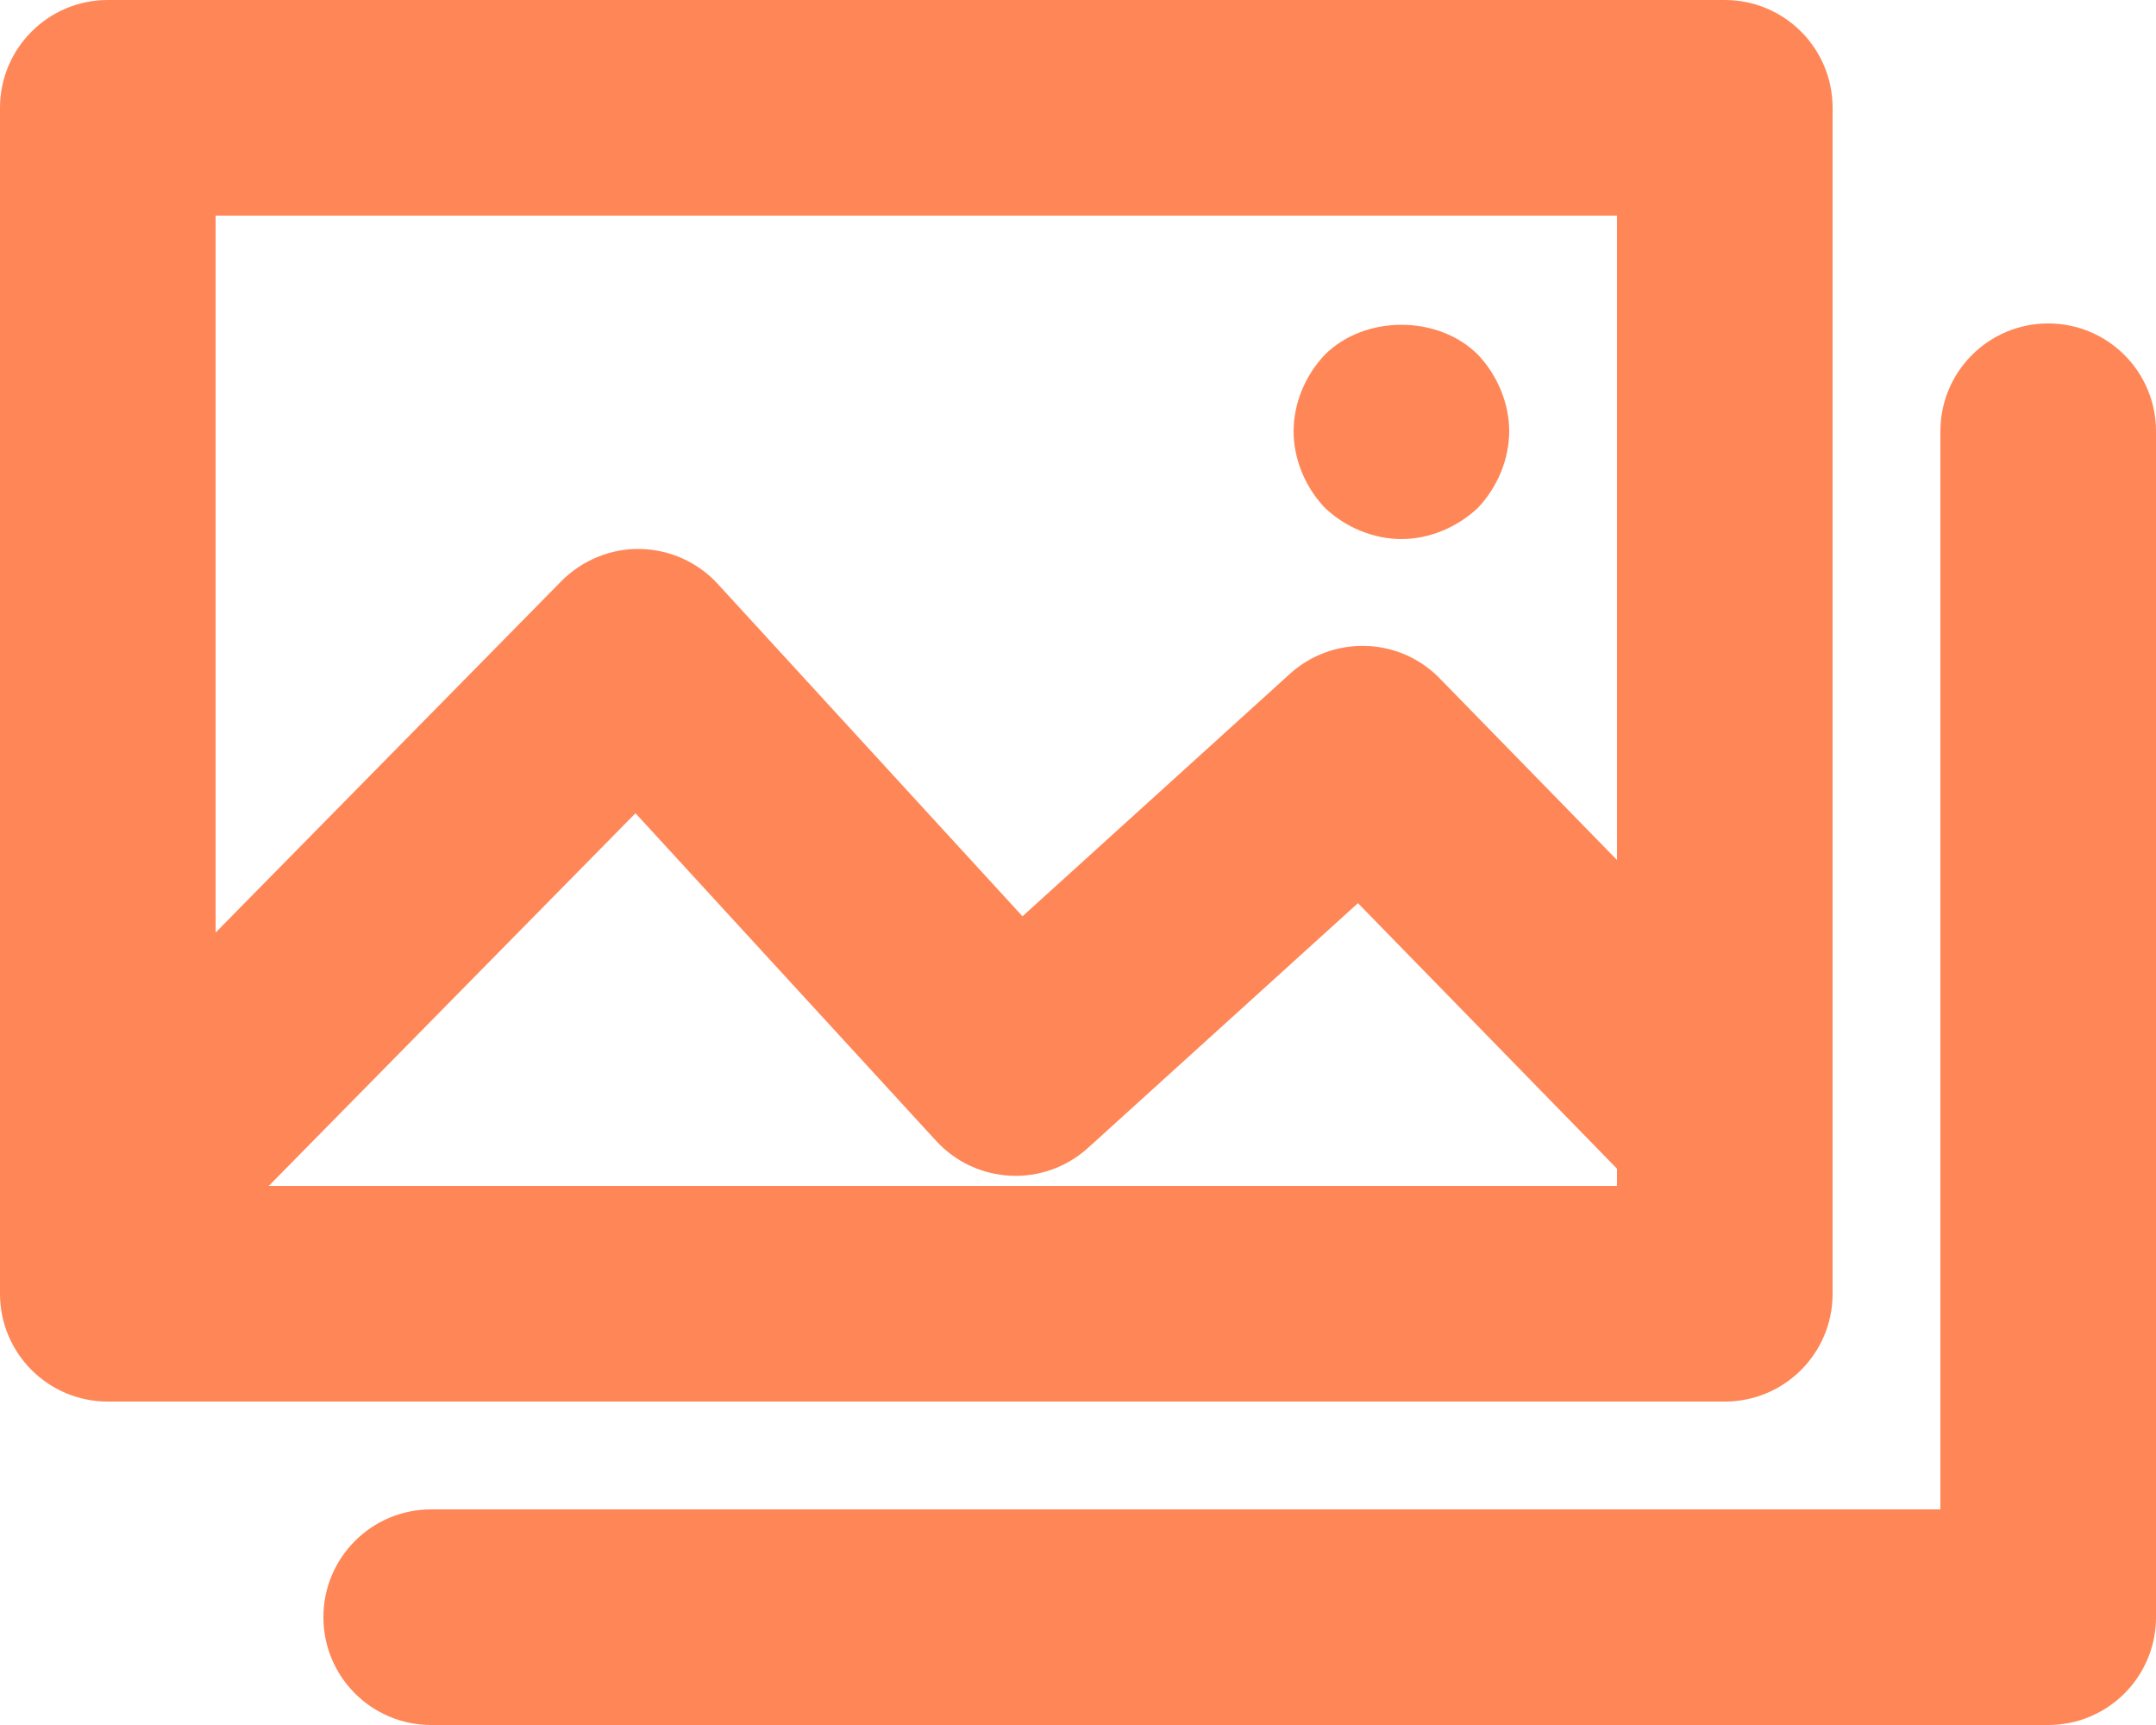 <?xml version="1.0" encoding="utf-8"?>
<!-- Generator: Adobe Illustrator 16.0.0, SVG Export Plug-In . SVG Version: 6.00 Build 0)  -->
<!DOCTYPE svg PUBLIC "-//W3C//DTD SVG 1.1//EN" "http://www.w3.org/Graphics/SVG/1.1/DTD/svg11.dtd">
<svg version="1.1" id="Layer_1" xmlns="http://www.w3.org/2000/svg" xmlns:xlink="http://www.w3.org/1999/xlink" x="0px" y="0px"
	 width="20px" height="16px" viewBox="0 0 20 16" enable-background="new 0 0 20 16" xml:space="preserve">
<g>
	<defs>
		<rect id="SVGID_1_" width="20" height="16"/>
	</defs>
	<clipPath id="SVGID_2_">
		<use xlink:href="#SVGID_1_"  overflow="visible"/>
	</clipPath>
	<g clip-path="url(#SVGID_2_)">
		<path fill="#FF8657" d="M17,12V1c0-0.552-0.447-1-1-1H1C0.448,0,0,0.448,0,1v10.1c0,0,0,0,0,0.001V12c0,0.553,0.448,1,1,1h15
			C16.553,13,17,12.553,17,12z M15,2v5.977l-1.645-1.685c-0.376-0.386-0.989-0.402-1.388-0.043l-2.482,2.25L6.658,5.416
			C6.473,5.214,6.212,5.097,5.938,5.092C5.673,5.085,5.4,5.195,5.208,5.39L2,8.65V2H15z M2.493,11l3.402-3.457l2.789,3.039
			c0.372,0.405,1,0.435,1.409,0.065l2.504-2.27L15,10.84V11H2.493z"/>
		<path fill="#FF8657" d="M19,3c-0.553,0-1,0.448-1,1v10H4c-0.552,0-1,0.447-1,1s0.448,1,1,1h15c0.553,0,1-0.447,1-1V4
			C20,3.448,19.553,3,19,3z"/>
		<path fill="#FF8657" d="M13,5c0.26,0,0.52-0.11,0.71-0.29C13.89,4.52,14,4.26,14,4c0-0.26-0.11-0.52-0.29-0.71
			c-0.37-0.37-1.05-0.37-1.42,0C12.109,3.48,12,3.74,12,4c0,0.26,0.109,0.52,0.29,0.71C12.479,4.89,12.74,5,13,5z"/>
	</g>
</g>
</svg>
